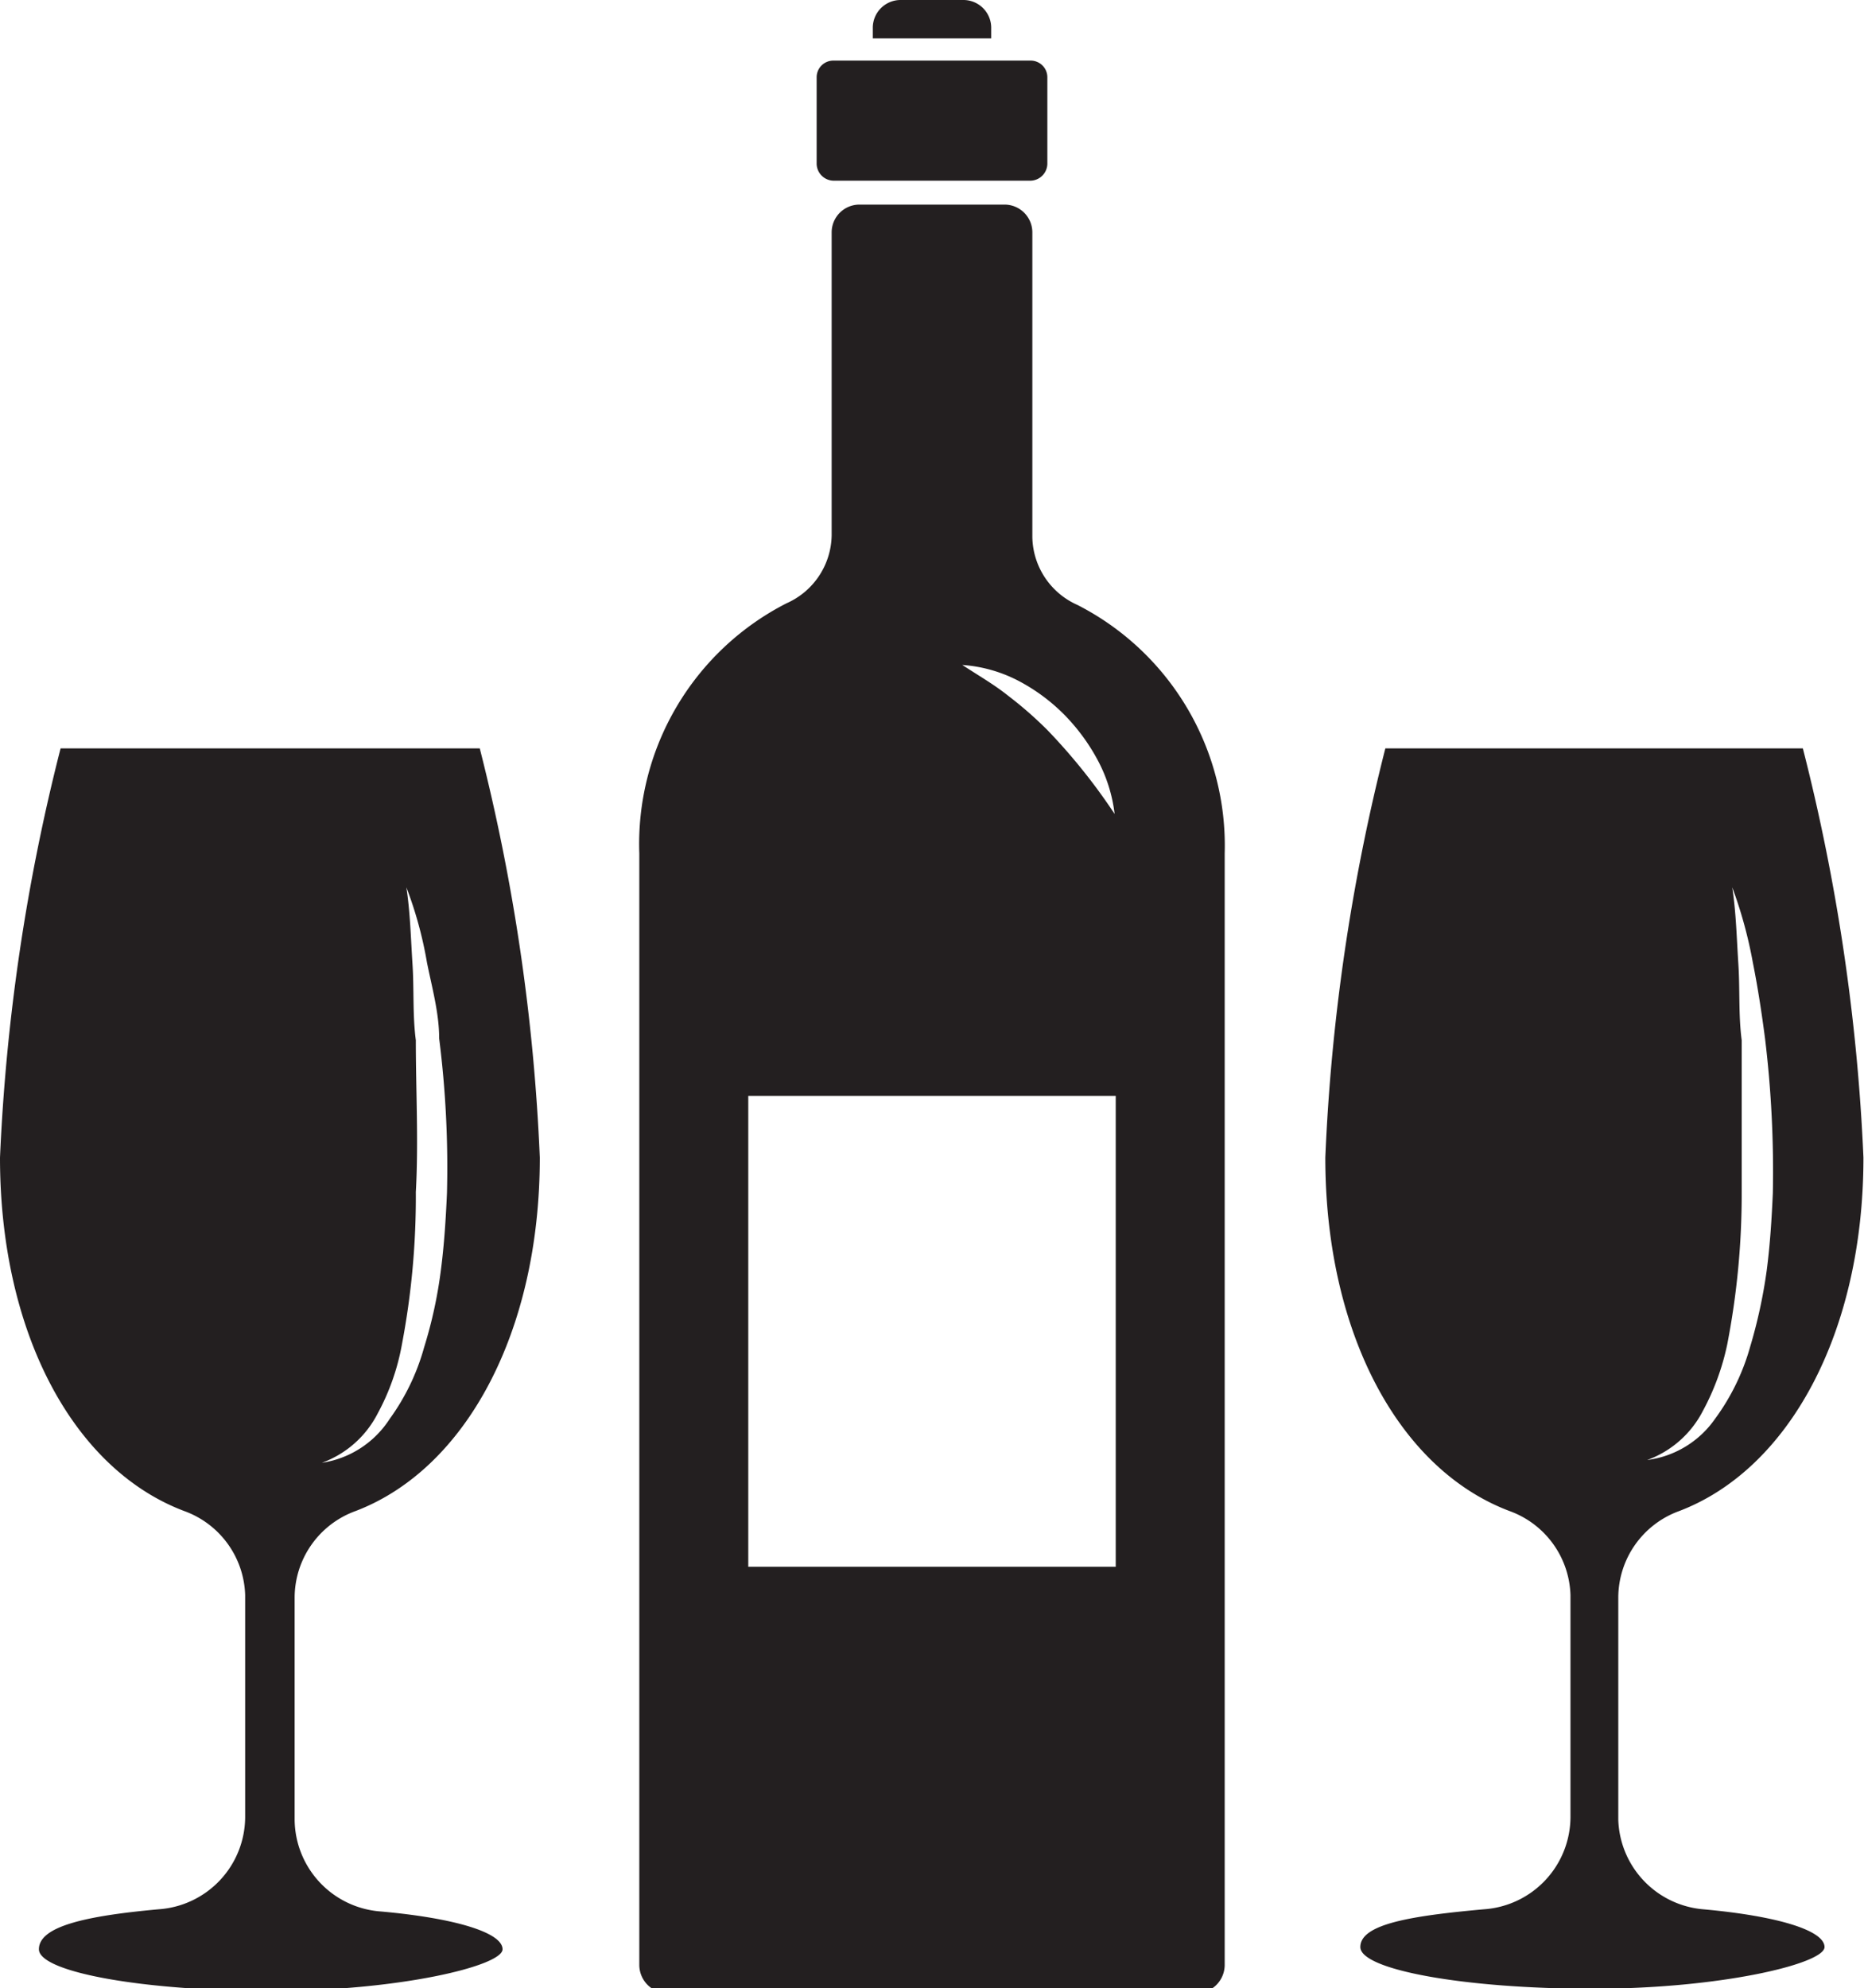 <svg id="Layer_3_copy" data-name="Layer 3 copy" xmlns="http://www.w3.org/2000/svg" viewBox="0 0 33.53 35.76"><defs><style>.cls-1{fill:#231f20;}</style></defs><title>Wine-store-icon-black-40px</title><path class="cls-1" d="M6.23,37.16a1.67,1.67,0,0,0,1.55-1.65v-4A1.66,1.66,0,0,0,6.69,30c-2-.75-3.32-3.21-3.32-6.36a36,36,0,0,1,1.09-7.36v0H12v0a35.9,35.9,0,0,1,1.08,7.36c0,3.15-1.34,5.61-3.32,6.36a1.66,1.66,0,0,0-1.09,1.55v4a1.67,1.67,0,0,0,1.55,1.65c1.34.12,2.19.38,2.19.68s-1.87.75-4.17.75-4.17-.34-4.17-.75S4.9,37.28,6.23,37.16Zm4.15-8.82A4,4,0,0,0,11,27.05a8.08,8.08,0,0,0,.3-1.38c.06-.46.09-.93.11-1.39a18.43,18.43,0,0,0-.14-2.78c0-.46-.13-.92-.22-1.37a7.11,7.11,0,0,0-.37-1.35c.07.46.08.92.11,1.38s0,.91.06,1.37c0,.91.05,1.83,0,2.73A14.19,14.19,0,0,1,10.6,27a4.13,4.13,0,0,1-.44,1.25,1.83,1.83,0,0,1-1,.88A1.76,1.76,0,0,0,10.38,28.34Z" transform="translate(-3.37 -2.82)"/><path class="cls-1" d="M30.07,37.16a1.67,1.67,0,0,0,1.55-1.65v-4A1.66,1.66,0,0,0,30.53,30c-2-.75-3.32-3.21-3.32-6.36a35.9,35.9,0,0,1,1.08-7.36v0h7.51v0a36,36,0,0,1,1.09,7.36c0,3.15-1.34,5.61-3.32,6.36a1.66,1.66,0,0,0-1.09,1.55v4A1.67,1.67,0,0,0,34,37.16c1.34.12,2.19.38,2.19.68s-1.87.75-4.17.75-4.18-.34-4.18-.75S28.73,37.28,30.07,37.16Zm4.15-8.82a4,4,0,0,0,.63-1.29,9.16,9.16,0,0,0,.3-1.38c.06-.46.09-.93.11-1.39a19.84,19.84,0,0,0-.14-2.78c-.06-.46-.13-.92-.22-1.37a7.94,7.94,0,0,0-.37-1.35c.07.46.08.92.11,1.38s0,.91.06,1.37c0,.91,0,1.83,0,2.73A14.19,14.19,0,0,1,34.44,27,4.42,4.42,0,0,1,34,28.2a1.83,1.83,0,0,1-1,.88A1.76,1.76,0,0,0,34.22,28.34Z" transform="translate(-3.37 -2.82)"/><path class="cls-1" d="M19.57,2.82H20.7a.5.5,0,0,1,.5.51v.18H19.07V3.33A.5.5,0,0,1,19.57,2.82Z" transform="translate(-3.37 -2.82)"/><path class="cls-1" d="M18.36,3.91h3.55a.3.3,0,0,1,.3.3V5.77a.31.31,0,0,1-.3.3H18.36a.31.31,0,0,1-.3-.3V4.21A.3.3,0,0,1,18.36,3.91Z" transform="translate(-3.37 -2.82)"/><path class="cls-1" d="M17.52,13.67a1.36,1.36,0,0,0,.81-1.22V7a.5.5,0,0,1,.5-.5h2.61a.5.5,0,0,1,.5.5v5.48a1.36,1.36,0,0,0,.81,1.22,4.86,4.86,0,0,1,2.65,4.47v20a.51.51,0,0,1-.5.5H15.37a.51.51,0,0,1-.5-.5v-20A4.86,4.86,0,0,1,17.52,13.67Zm5.6,2.83a3.56,3.56,0,0,0-.61-.83,3.36,3.36,0,0,0-.83-.61,2.57,2.57,0,0,0-1-.28c.29.19.57.35.82.55a7,7,0,0,1,.71.62,10.67,10.67,0,0,1,1.21,1.51A2.72,2.72,0,0,0,23.12,16.5ZM16.83,31h6.61V22.53H16.83Z" transform="translate(-3.37 -2.82)"/></svg>
